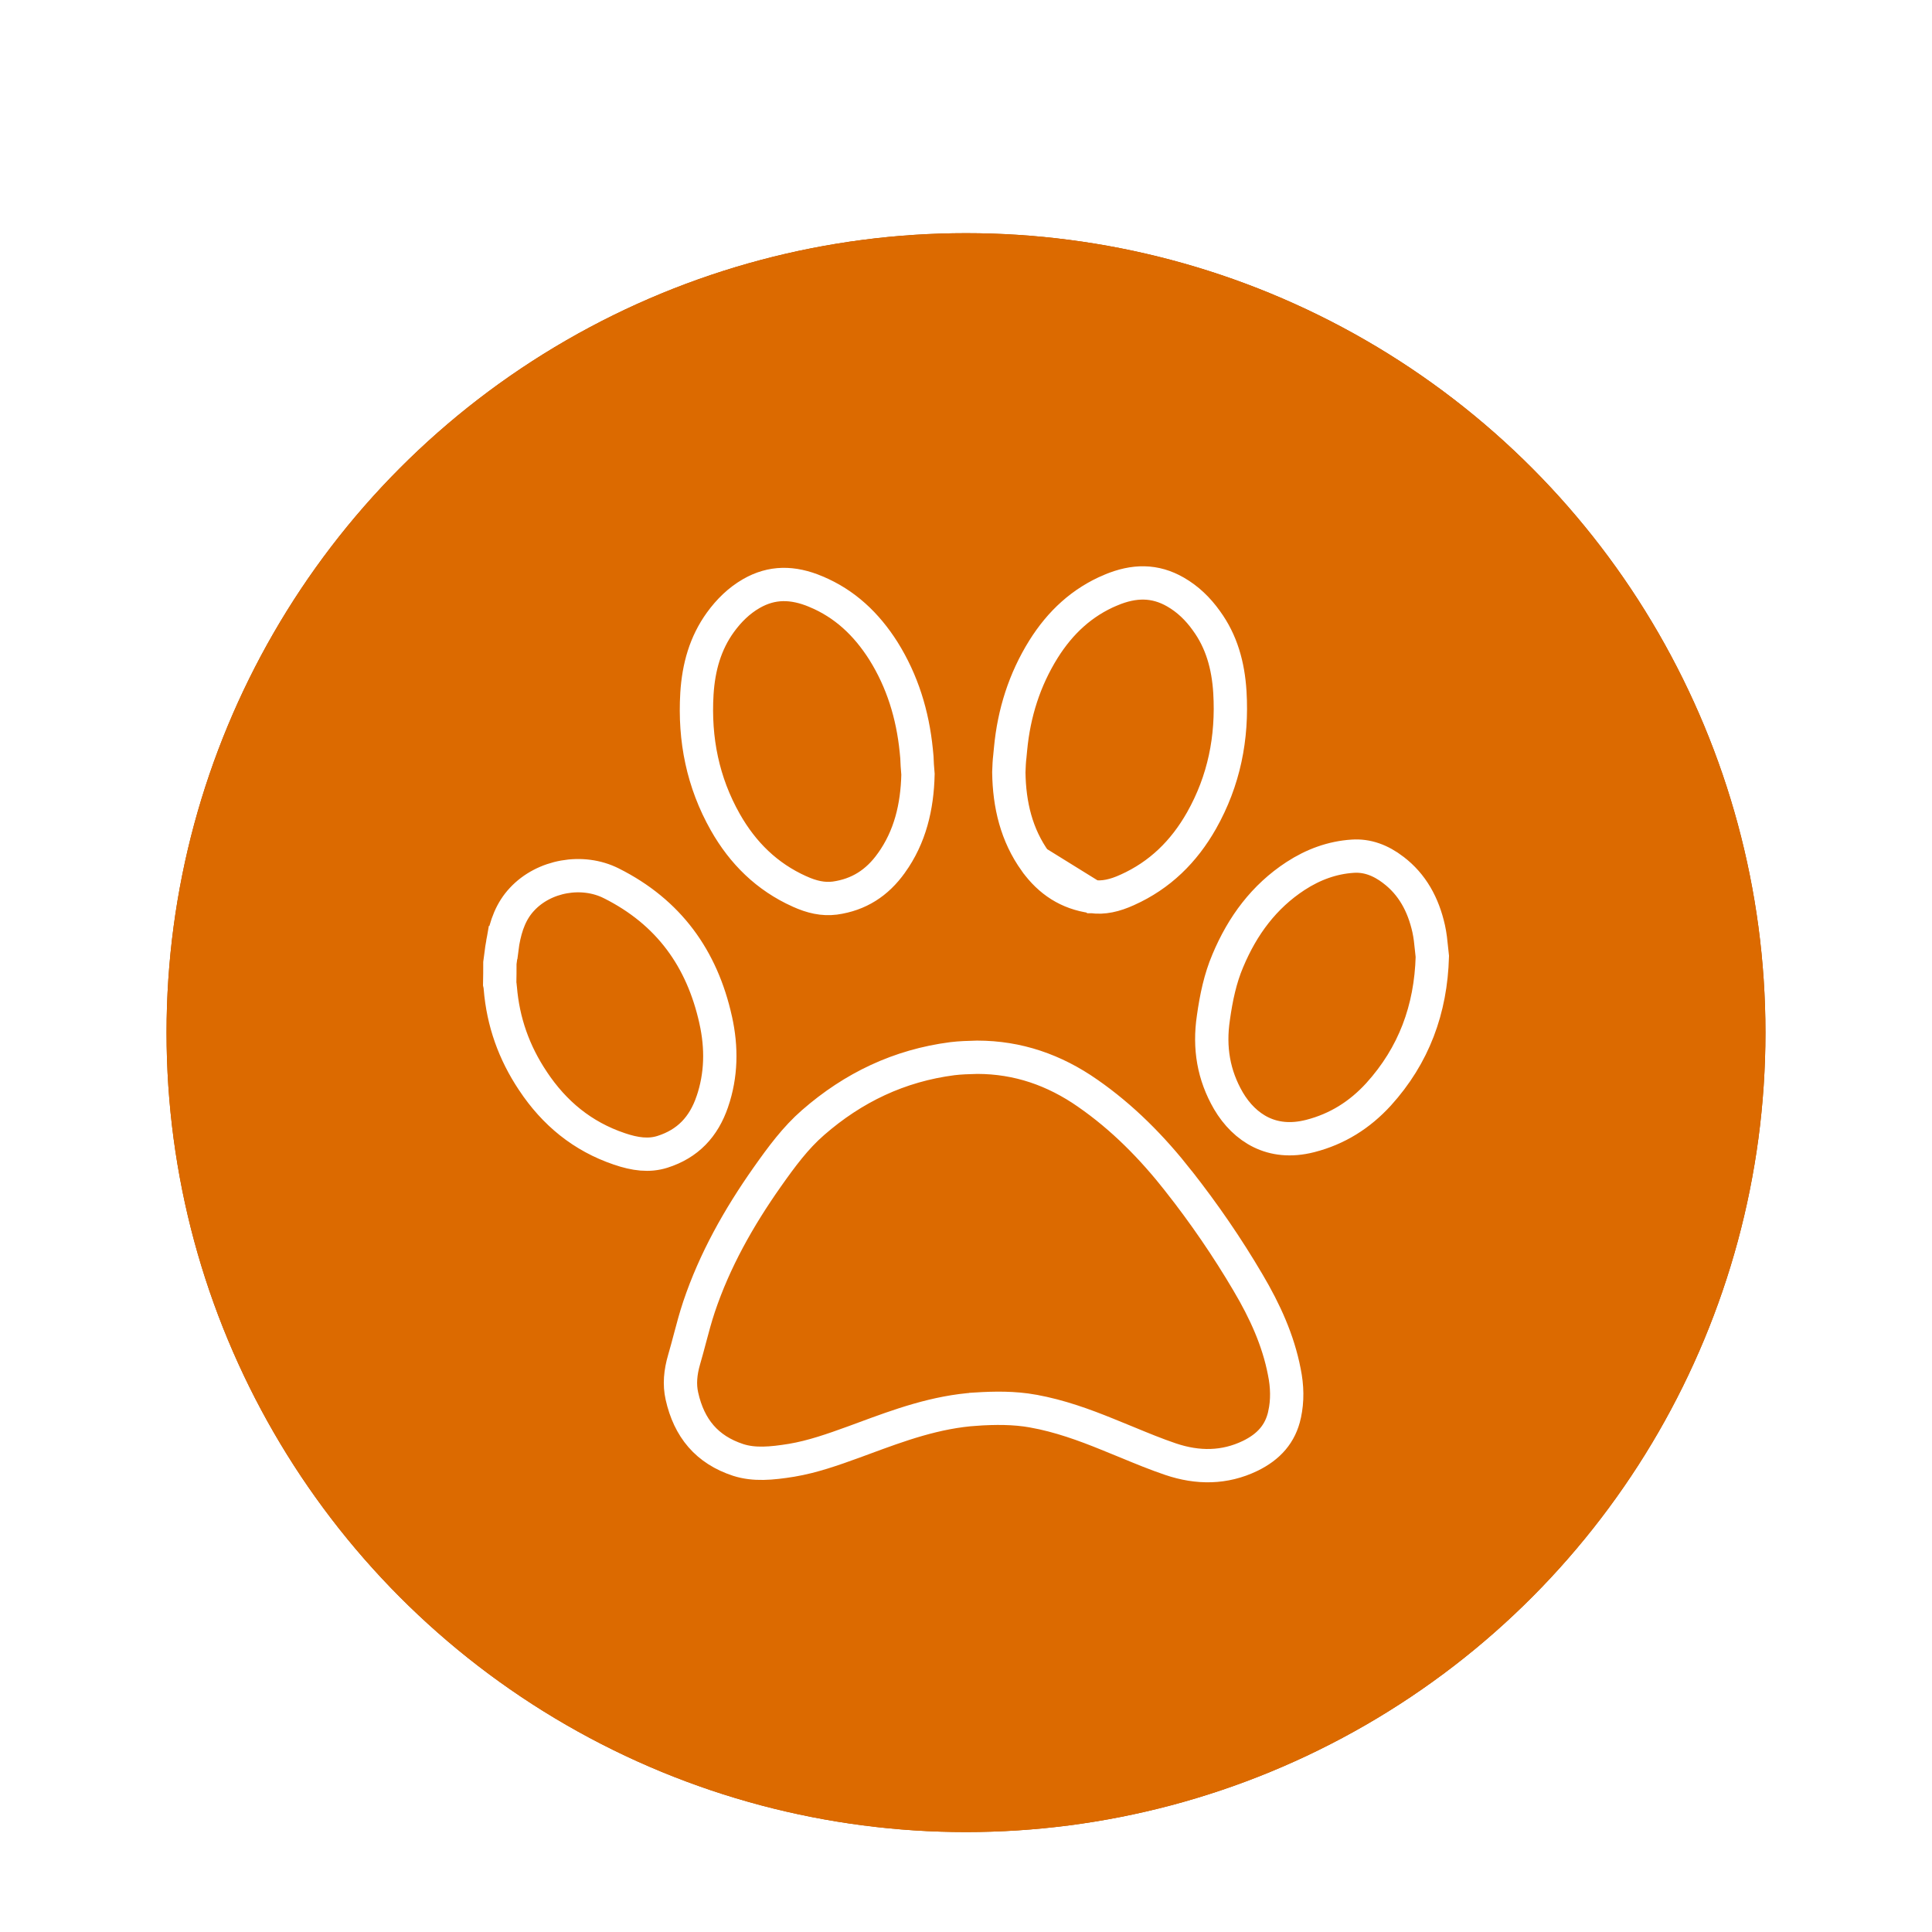<svg width="116" height="116" viewBox="0 0 116 116" fill="none" xmlns="http://www.w3.org/2000/svg">
<g filter="url(#filter0_d_6_78)">
<circle cx="58" cy="58" r="48" fill="#AA5200"/>
<g filter="url(#filter1_f_6_78)">
<circle cx="58" cy="58" r="48" fill="#DC6A00"/>
</g>
<path d="M65.57 49.831L65.574 49.831C66.251 49.928 66.931 49.773 67.686 49.429L67.689 49.428C69.639 48.55 71.085 47.133 72.144 45.263C73.488 42.882 74.009 40.311 73.844 37.557C73.744 35.94 73.337 34.509 72.436 33.273L72.431 33.265L72.431 33.265C71.919 32.549 71.318 31.972 70.58 31.546C69.344 30.836 68.096 30.842 66.7 31.428L66.699 31.428C64.97 32.151 63.658 33.373 62.653 34.978C61.51 36.813 60.878 38.813 60.675 40.97C60.667 41.045 60.661 41.117 60.654 41.187C60.647 41.258 60.641 41.325 60.634 41.397L60.633 41.411L60.631 41.425C60.597 41.705 60.584 41.992 60.571 42.371C60.599 44.322 61.028 46.139 62.169 47.724L65.57 49.831ZM65.57 49.831C64.133 49.631 63.027 48.913 62.169 47.724L65.57 49.831ZM30.186 52.593L30.187 52.593L30.188 52.586C30.373 51.538 30.698 50.681 31.341 49.994L31.344 49.991C32.664 48.569 34.969 48.158 36.712 49.04L36.715 49.041C40.148 50.767 42.15 53.539 42.971 57.239L42.971 57.241C43.343 58.906 43.311 60.56 42.771 62.138L42.77 62.14C42.253 63.66 41.296 64.675 39.773 65.158C38.966 65.413 38.137 65.306 37.176 64.978L37.174 64.977C34.968 64.227 33.284 62.84 31.999 60.906L31.998 60.904C30.862 59.204 30.205 57.357 30.039 55.323C30.034 55.214 30.016 55.123 30.003 55.067C30.013 54.643 30.014 54.223 30.014 53.823C30.044 53.617 30.066 53.445 30.085 53.285C30.114 53.053 30.14 52.845 30.186 52.593ZM48.814 63.404L48.815 63.403C51.235 61.292 53.991 59.979 57.178 59.565C57.658 59.506 58.146 59.493 58.676 59.479C61.114 59.482 63.296 60.236 65.308 61.639L65.309 61.64C67.401 63.093 69.173 64.888 70.766 66.916L70.766 66.917C72.296 68.861 73.692 70.895 74.941 73.02L74.942 73.022C75.952 74.731 76.747 76.478 77.11 78.356L77.11 78.356L77.112 78.368C77.292 79.243 77.31 80.102 77.128 80.933L77.128 80.935C76.879 82.081 76.184 82.869 75.057 83.415C73.529 84.151 71.923 84.166 70.276 83.608C69.399 83.311 68.559 82.964 67.686 82.603C67.298 82.443 66.904 82.28 66.497 82.118C65.098 81.549 63.615 81.01 62.037 80.725L62.035 80.724C60.874 80.516 59.723 80.535 58.628 80.603L58.627 80.604C56.191 80.76 53.974 81.579 51.902 82.344C51.694 82.421 51.487 82.498 51.281 82.573C49.99 83.043 48.785 83.465 47.534 83.676C46.313 83.874 45.28 83.965 44.323 83.658C42.444 83.042 41.374 81.754 40.942 79.82L40.942 79.82C40.786 79.121 40.85 78.402 41.075 77.631L41.075 77.631C41.209 77.171 41.323 76.743 41.432 76.329C41.6 75.695 41.76 75.094 41.971 74.461C42.906 71.679 44.342 69.119 46.064 66.674C46.931 65.444 47.764 64.318 48.814 63.404ZM48.989 31.521L48.99 31.522C50.715 32.243 52.016 33.464 53.038 35.075C54.176 36.89 54.797 38.901 55.014 41.066C55.021 41.141 55.028 41.212 55.035 41.281L55.035 41.281C55.041 41.343 55.047 41.403 55.052 41.465C55.065 41.773 55.079 42.109 55.117 42.495C55.072 44.451 54.64 46.257 53.519 47.819L53.517 47.821C52.664 49.016 51.563 49.722 50.124 49.923C49.418 50.012 48.744 49.86 48.002 49.523L47.999 49.522C46.05 48.644 44.604 47.226 43.545 45.357C42.201 42.976 41.679 40.405 41.844 37.651C41.944 36.049 42.351 34.615 43.254 33.364C43.772 32.651 44.376 32.063 45.11 31.639C46.345 30.929 47.593 30.936 48.989 31.521ZM83.657 48.233L83.659 48.235C84.797 49.102 85.453 50.303 85.78 51.76C85.87 52.167 85.91 52.564 85.955 53.015C85.969 53.148 85.983 53.286 85.999 53.43C85.91 56.605 84.891 59.366 82.768 61.709C81.643 62.939 80.294 63.791 78.669 64.207L78.669 64.207C77.479 64.512 76.502 64.368 75.713 63.984C74.912 63.594 74.245 62.924 73.756 62.092C72.864 60.552 72.586 58.913 72.853 57.116L72.853 57.116L72.854 57.108C73.025 55.889 73.267 54.745 73.718 53.685L73.72 53.681C74.606 51.568 75.899 49.831 77.785 48.598C78.852 47.904 79.989 47.489 81.217 47.408L81.22 47.408C82.085 47.349 82.893 47.648 83.657 48.233Z" stroke="white" stroke-width="2"/>
</g>
<defs>
<filter id="filter0_d_6_78" x="6" y="10" width="104" height="104" filterUnits="userSpaceOnUse" color-interpolation-filters="sRGB">
<feFlood flood-opacity="0" result="BackgroundImageFix"/>
<feColorMatrix in="SourceAlpha" type="matrix" values="0 0 0 0 0 0 0 0 0 0 0 0 0 0 0 0 0 0 127 0" result="hardAlpha"/>
<feOffset dy="4"/>
<feGaussianBlur stdDeviation="2"/>
<feComposite in2="hardAlpha" operator="out"/>
<feColorMatrix type="matrix" values="0 0 0 0 0 0 0 0 0 0 0 0 0 0 0 0 0 0 0.25 0"/>
<feBlend mode="normal" in2="BackgroundImageFix" result="effect1_dropShadow_6_78"/>
<feBlend mode="normal" in="SourceGraphic" in2="effect1_dropShadow_6_78" result="shape"/>
</filter>
<filter id="filter1_f_6_78" x="0" y="0" width="116" height="116" filterUnits="userSpaceOnUse" color-interpolation-filters="sRGB">
<feFlood flood-opacity="0" result="BackgroundImageFix"/>
<feBlend mode="normal" in="SourceGraphic" in2="BackgroundImageFix" result="shape"/>
<feGaussianBlur stdDeviation="5" result="effect1_foregroundBlur_6_78"/>
</filter>
</defs>
</svg>
